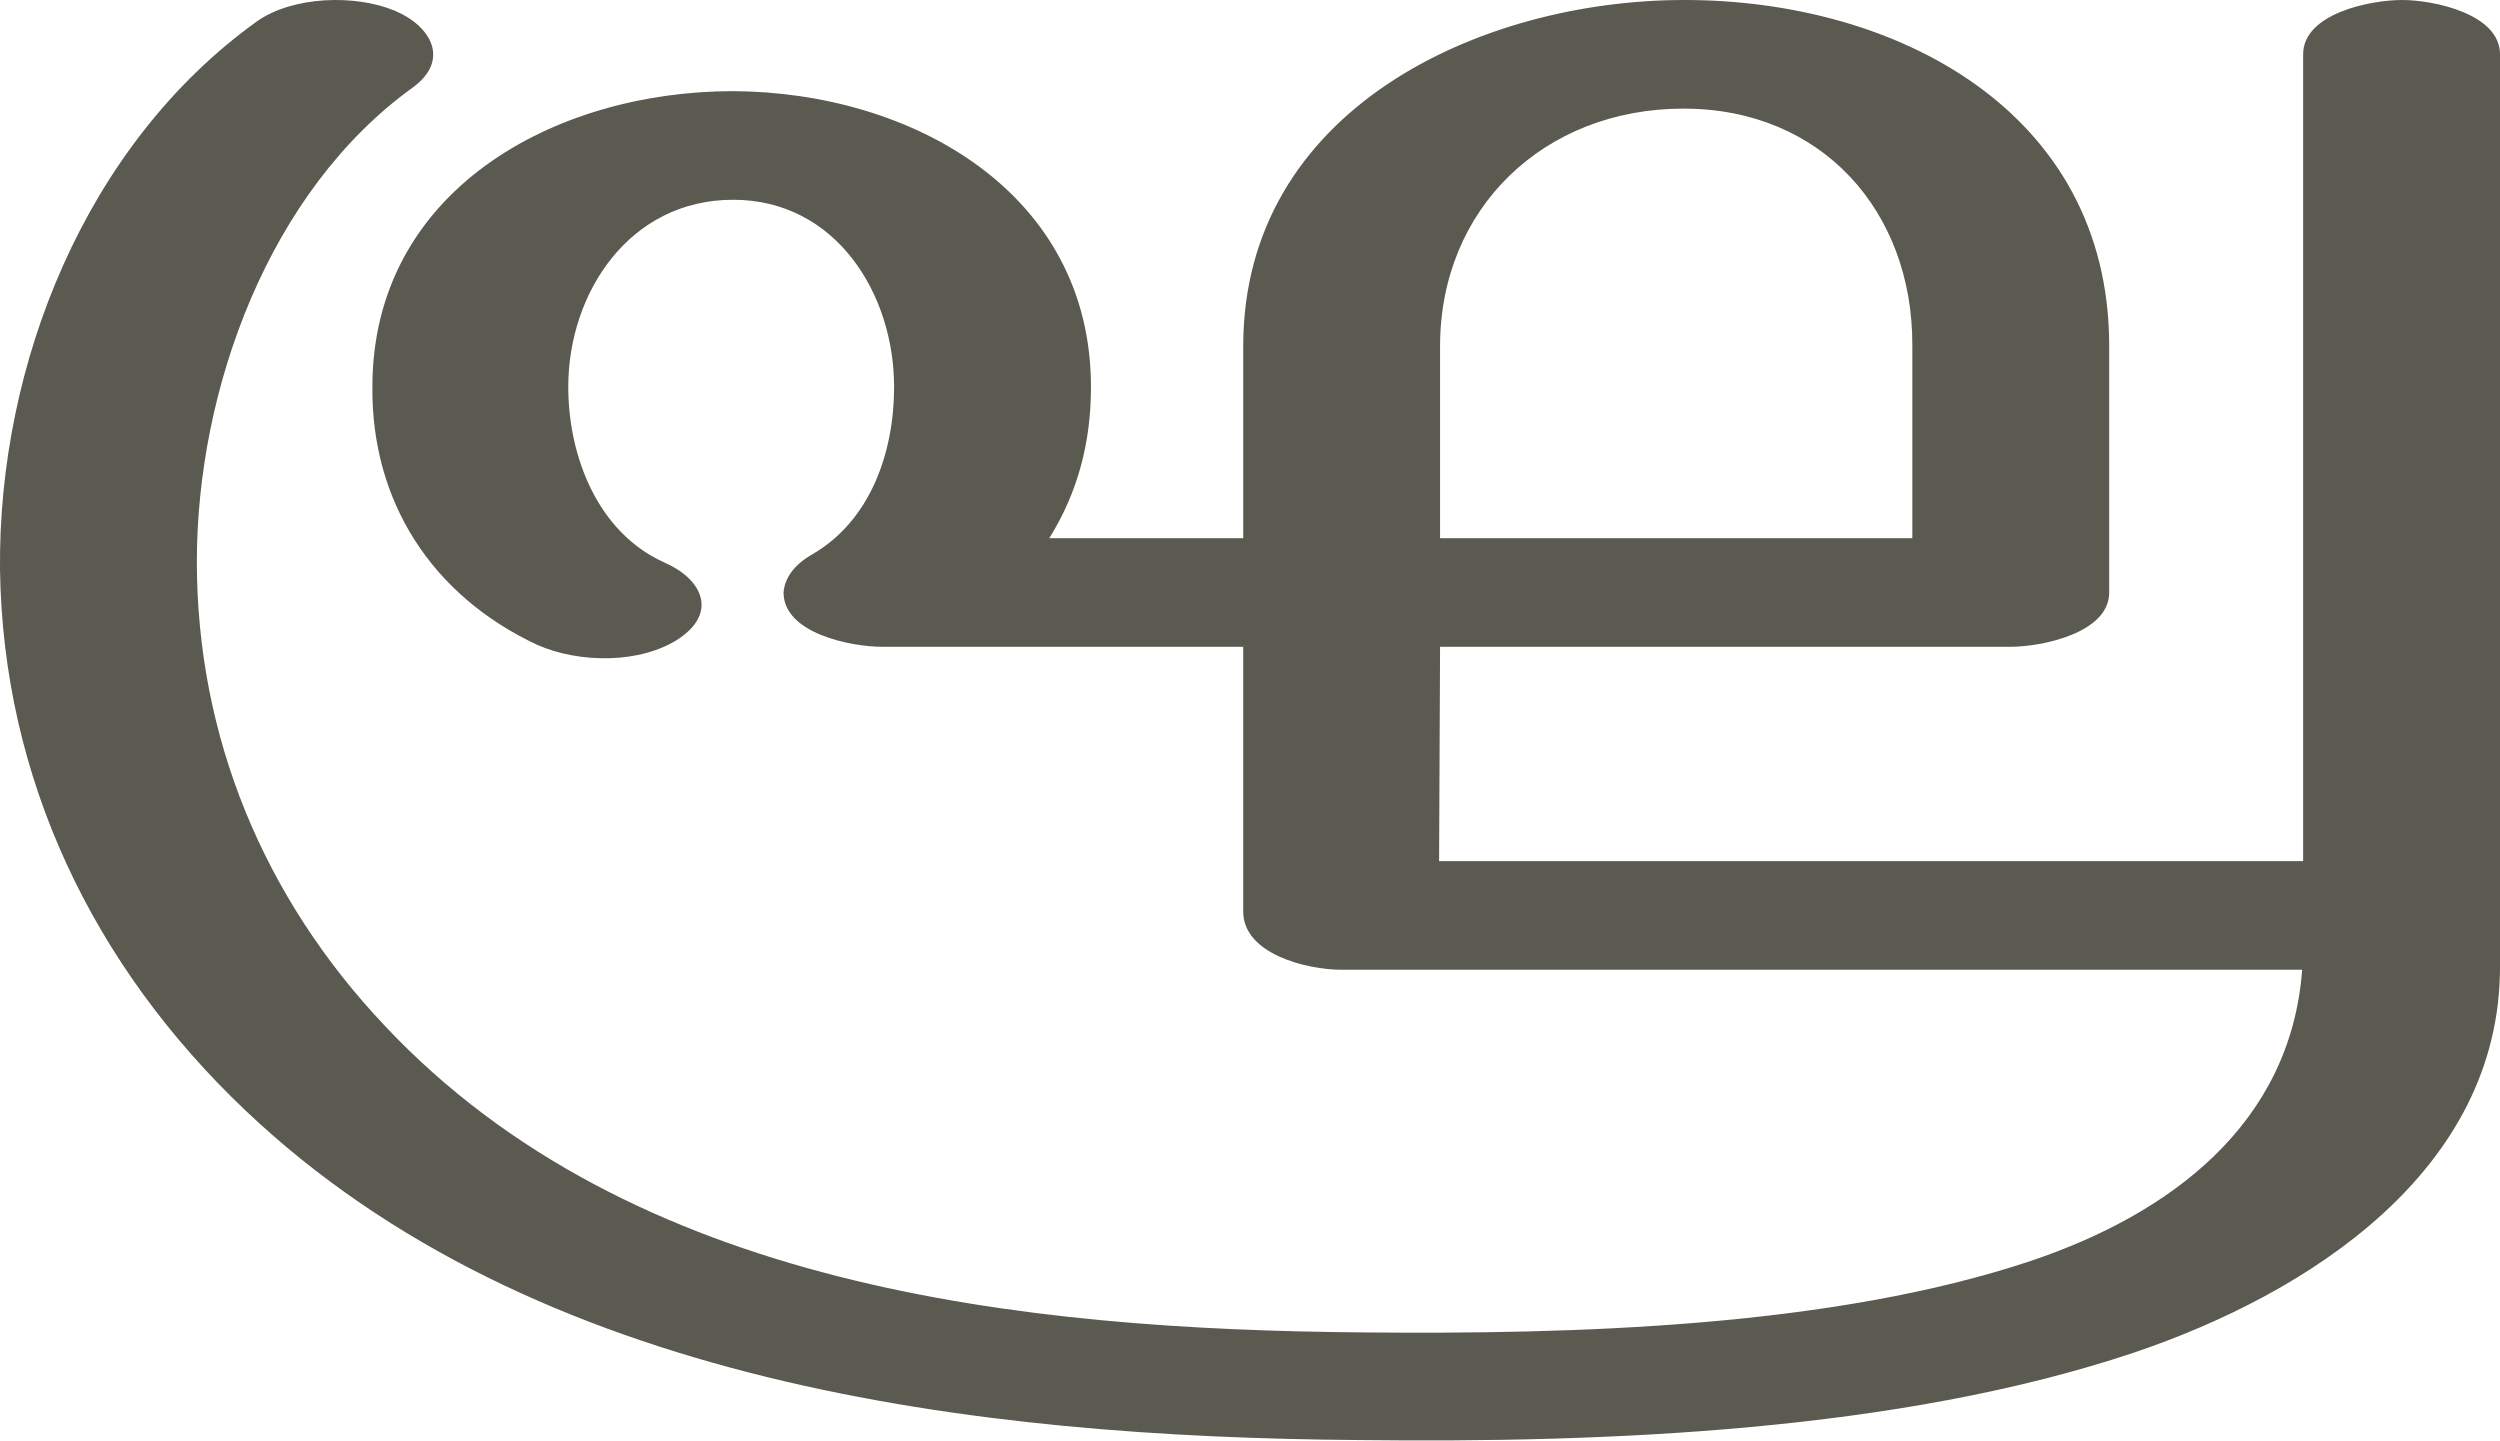 <?xml version="1.0" encoding="UTF-8"?>
<!DOCTYPE svg PUBLIC "-//W3C//DTD SVG 1.1//EN" "http://www.w3.org/Graphics/SVG/1.1/DTD/svg11.dtd">
<!-- Creator: CorelDRAW X8 -->
<svg xmlns="http://www.w3.org/2000/svg" xml:space="preserve" width="2578px" height="1486px" version="1.1" style="shape-rendering:geometricPrecision; text-rendering:geometricPrecision; image-rendering:optimizeQuality; fill-rule:evenodd; clip-rule:evenodd"
viewBox="0 0 2578 1486"
 xmlns:xlink="http://www.w3.org/1999/xlink">
 <defs>
  <style type="text/css">
   <![CDATA[
    .fil0 {fill:#5B5A50;fill-rule:nonzero}
   ]]>
  </style>
 </defs>
 <g id="Layer_x0020_1">
  <path class="fil0" d="M2375 56c0,-42 69,-56 102,-56 32,0 101,14 101,56l0 941c0,210 -197,337 -378,398 -242,81 -543,93 -798,90 -396,-3 -851,-57 -1149,-340 -157,-149 -250,-342 -253,-558 -2,-211 88,-438 265,-565 37,-26 101,-28 142,-11 38,16 57,51 19,79 -149,107 -223,312 -223,489 0,181 69,347 194,479 254,270 655,313 1009,316 216,2 483,-5 689,-74 142,-48 267,-140 279,-300l-991 0c-35,0 -101,-16 -101,-60l0 -273 -372 0c-33,0 -102,-14 -102,-56 1,-14 10,-28 29,-39 61,-35 85,-106 85,-173 0,-96 -60,-193 -166,-193 -107,0 -170,96 -170,193 0,71 30,150 99,181 39,17 55,51 16,78 -40,27 -104,26 -147,7 -109,-51 -171,-148 -170,-266 0,-202 187,-305 372,-305 185,1 369,105 369,305 0,56 -13,108 -43,156l200 0 0 -198c0,-244 244,-357 455,-357 219,0 437,115 438,355l0 256c0,42 -70,56 -102,56l-588 0 -1 221 891 0 0 -832zm-403 499l0 -200c0,-137 -93,-243 -236,-243 -144,0 -251,103 -251,245l0 198 487 0z"/>
 </g>
</svg>
